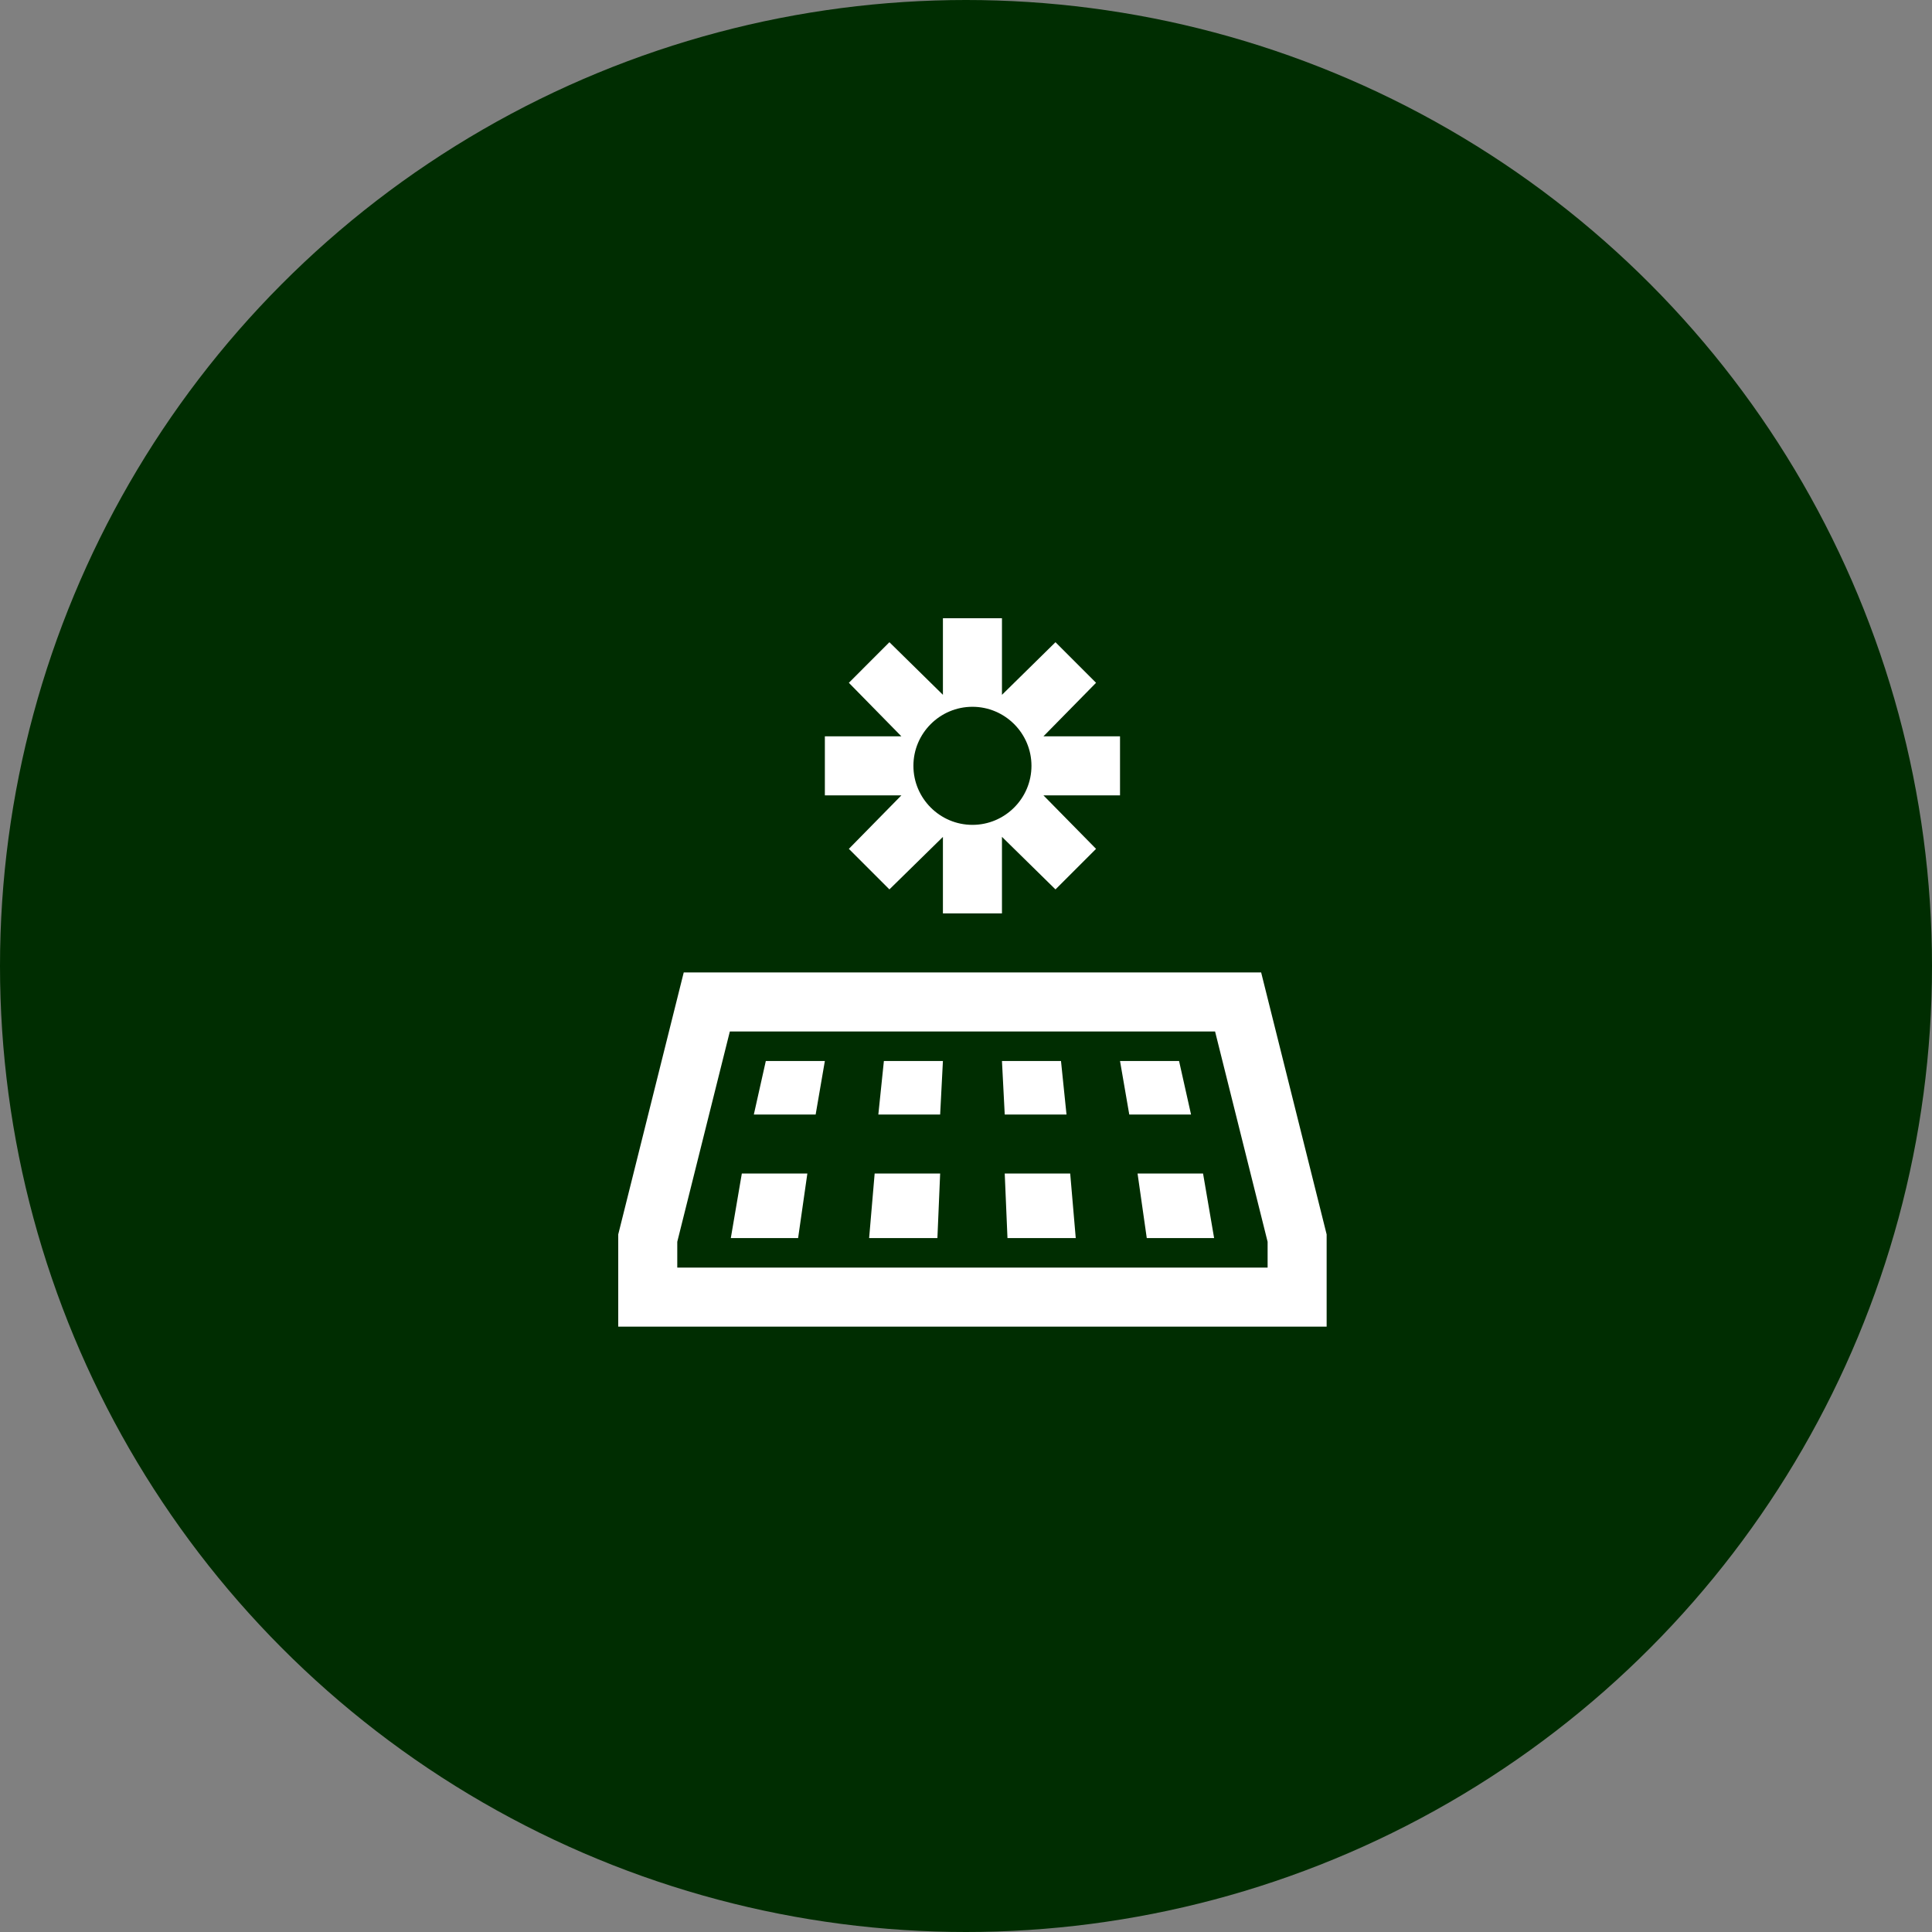 <svg width="150" height="150" viewBox="0 0 150 150" fill="none" xmlns="http://www.w3.org/2000/svg">
<rect x="0" y="0" width="150" height="150" fill="#808080" stroke="none"/>
<circle cx="75" cy="75" r="75" fill="#002D01"/>
<path d="M73.208 48V53.945L69.053 49.861L65.905 53.012L69.982 57.167H64.042V61.75H69.986L65.905 65.905L69.053 69.053L73.208 64.977V70.917H77.792V64.972L81.947 69.053L85.097 65.905L81.011 61.75H86.958V57.167H81.014L85.097 53.012L81.947 49.861L77.792 53.947V48H73.208ZM75.5 54.875C78.025 54.875 80.083 56.933 80.083 59.458C80.083 61.984 78.025 64.042 75.5 64.042C72.975 64.042 70.917 61.984 70.917 59.458C70.917 56.933 72.975 54.875 75.5 54.875ZM53.085 75.5L48 95.838V103H103V95.838L97.915 75.5H53.085ZM56.665 80.083H94.338L98.417 96.412V98.417H52.583V96.412L56.665 80.083ZM59.458 82.375L58.528 86.53H63.327L64.042 82.375H59.458ZM68.625 82.375L68.194 86.53H72.993L73.208 82.375H68.625ZM77.792 82.375L78.007 86.53H82.803L82.375 82.375H77.792ZM86.958 82.375L87.676 86.53H92.472L91.542 82.375H86.958ZM57.595 91.113L56.74 96.125H61.965L62.683 91.111L57.595 91.113ZM67.908 91.113L67.479 96.125H72.78L72.993 91.111L67.908 91.113ZM78.007 91.113L78.22 96.125H83.521L83.09 91.111L78.007 91.113ZM88.32 91.113L89.035 96.125H94.264L93.405 91.111L88.32 91.113Z" fill="white"/>
</svg>
